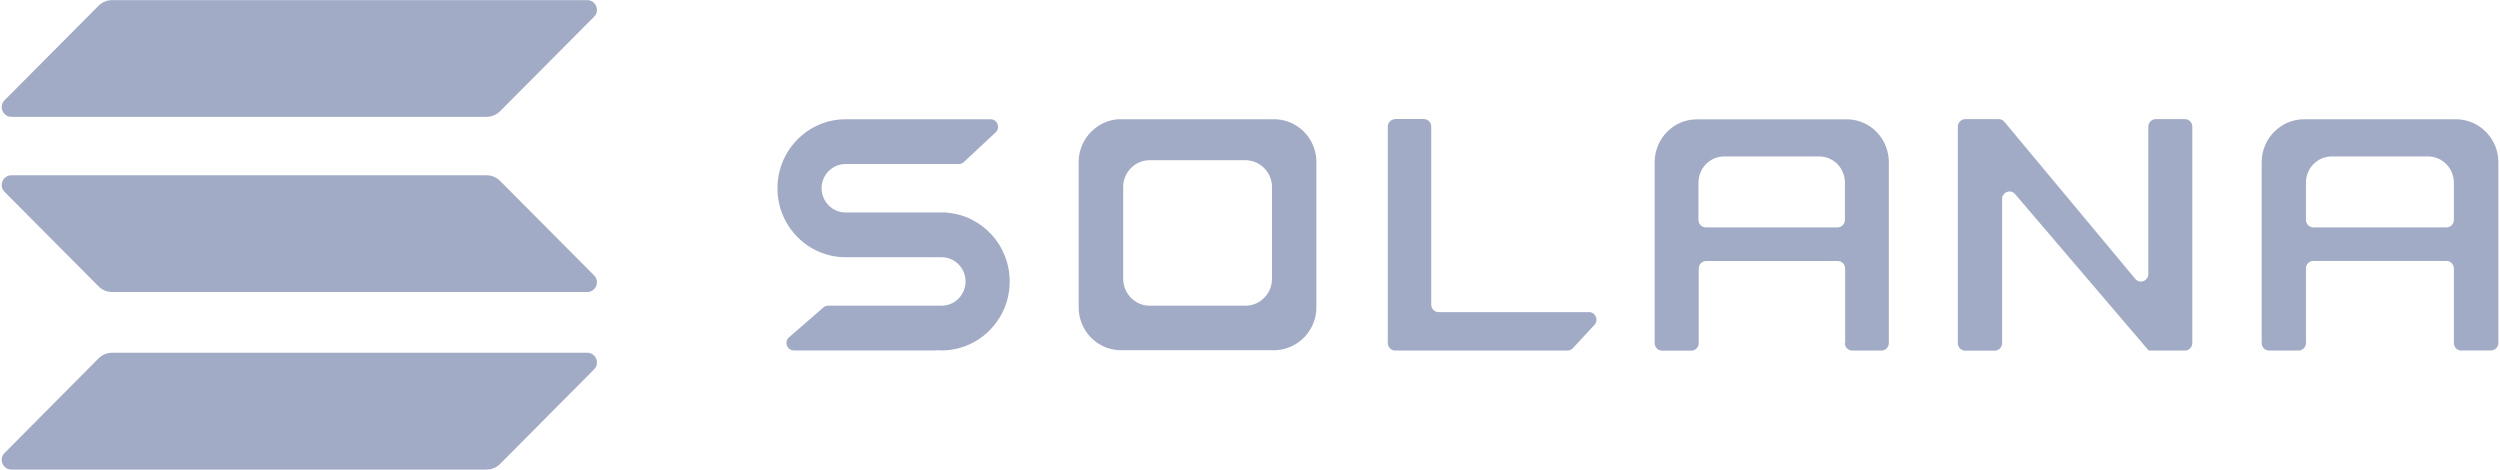 <svg width="165" height="31" viewBox="0 0 165 31" fill="none" xmlns="http://www.w3.org/2000/svg">
<path d="M55.935 16.977H62.145C63.018 16.977 63.726 17.697 63.726 18.576C63.726 19.462 63.018 20.174 62.145 20.174H54.655C54.534 20.174 54.422 20.22 54.339 20.296L52.08 22.258C51.734 22.561 51.945 23.129 52.397 23.129H61.769C61.769 23.129 61.776 23.129 61.776 23.122C61.776 23.114 61.784 23.114 61.784 23.114C61.904 23.122 62.017 23.129 62.138 23.129C64.622 23.129 66.639 21.091 66.639 18.576C66.639 16.189 64.825 14.227 62.506 14.038C62.506 14.038 62.499 14.038 62.499 14.03C62.499 14.023 62.499 14.023 62.491 14.023H55.807C54.933 14.023 54.226 13.303 54.226 12.424C54.226 11.538 54.933 10.825 55.807 10.825H63.282C63.402 10.825 63.523 10.78 63.613 10.697L65.713 8.735C66.044 8.424 65.826 7.871 65.382 7.871H55.935C55.897 7.871 55.852 7.871 55.814 7.871C53.33 7.871 51.312 9.909 51.312 12.424C51.312 14.939 53.33 16.977 55.814 16.977C55.852 16.977 55.889 16.977 55.935 16.977Z" fill="#A1ABC6"/>
<path d="M92.083 7.863C91.812 7.863 91.594 8.083 91.594 8.363V22.637C91.594 22.909 91.812 23.137 92.083 23.137H103.45C103.586 23.137 103.713 23.076 103.811 22.978L105.234 21.44C105.528 21.122 105.309 20.599 104.873 20.599H94.951C94.68 20.599 94.462 20.379 94.462 20.099V8.356C94.462 8.083 94.243 7.856 93.972 7.856H92.083V7.863Z" fill="#A1ABC6"/>
<path fill-rule="evenodd" clip-rule="evenodd" d="M73.881 7.863C73.881 7.871 73.881 7.871 73.881 7.863C72.428 7.931 71.261 9.106 71.193 10.568V20.167C71.193 20.205 71.193 20.25 71.193 20.288C71.193 21.811 72.383 23.053 73.881 23.114H84.194C85.684 23.046 86.881 21.803 86.881 20.288C86.881 20.25 86.881 20.205 86.881 20.167V10.575C86.821 9.113 85.654 7.931 84.201 7.871H73.881V7.863ZM75.808 10.575C75.8 10.575 75.8 10.575 75.808 10.575C74.897 10.613 74.167 11.356 74.129 12.28V18.318C74.129 18.341 74.129 18.371 74.129 18.394C74.129 19.349 74.874 20.137 75.808 20.174H82.274C83.208 20.137 83.953 19.349 83.953 18.394C83.953 18.371 83.953 18.341 83.953 18.318V12.28C83.915 11.356 83.185 10.621 82.274 10.575H75.808Z" fill="#A1ABC6"/>
<path fill-rule="evenodd" clip-rule="evenodd" d="M121.757 22.637C121.757 22.909 121.976 23.137 122.247 23.137H124.174C124.445 23.137 124.663 22.917 124.663 22.637V10.825C124.663 10.788 124.663 10.742 124.663 10.704C124.663 9.182 123.481 7.939 122.006 7.878H112.107C112.069 7.878 112.024 7.878 111.986 7.878C110.451 7.878 109.208 9.144 109.208 10.712C109.208 10.75 109.208 10.795 109.208 10.833V22.644C109.208 22.917 109.427 23.144 109.698 23.144H111.625C111.896 23.144 112.114 22.924 112.114 22.644V17.727C112.114 17.455 112.333 17.227 112.604 17.227H121.291C121.562 17.227 121.78 17.447 121.78 17.727V22.637H121.757ZM112.099 14.508V12.053C112.099 11.098 112.859 10.325 113.793 10.325H120.071C121.005 10.325 121.765 11.098 121.765 12.053V14.508C121.765 14.78 121.547 15.008 121.276 15.008H112.588C112.317 15.008 112.099 14.788 112.099 14.508Z" fill="#A1ABC6"/>
<path fill-rule="evenodd" clip-rule="evenodd" d="M162.445 23.137C162.174 23.137 161.956 22.917 161.956 22.637V17.72C161.956 17.447 161.738 17.22 161.467 17.22H152.682C152.411 17.22 152.192 17.439 152.192 17.72V22.637C152.192 22.909 151.974 23.137 151.703 23.137H149.761C149.49 23.137 149.271 22.917 149.271 22.637V10.825C149.271 10.788 149.271 10.742 149.271 10.704C149.271 9.144 150.529 7.871 152.079 7.871C152.117 7.871 152.162 7.871 152.2 7.871H162.204C163.695 7.939 164.892 9.182 164.892 10.697C164.892 10.735 164.892 10.78 164.892 10.818V22.629C164.892 22.902 164.673 23.129 164.402 23.129H162.445V23.137ZM152.192 12.053V14.508C152.192 14.78 152.411 15.008 152.682 15.008H161.467C161.738 15.008 161.956 14.788 161.956 14.508V12.053C161.956 11.098 161.188 10.325 160.247 10.325H153.901C152.953 10.325 152.192 11.098 152.192 12.053Z" fill="#A1ABC6"/>
<path d="M131.92 7.863C132.063 7.863 132.198 7.924 132.289 8.038L140.931 18.409C141.224 18.758 141.789 18.546 141.789 18.083V8.363C141.789 8.091 142.007 7.863 142.278 7.863H144.205C144.476 7.863 144.694 8.083 144.694 8.363V22.637C144.694 22.909 144.476 23.137 144.205 23.137H141.811C141.804 23.137 141.796 23.129 141.796 23.122C141.796 23.114 141.796 23.114 141.789 23.106L132.996 12.81C132.703 12.462 132.138 12.682 132.138 13.136V22.644C132.138 22.917 131.92 23.144 131.649 23.144H129.707C129.436 23.144 129.217 22.925 129.217 22.644V8.363C129.217 8.091 129.436 7.863 129.707 7.863H131.92Z" fill="#A1ABC6"/>
<path d="M6.499 23.659C6.74 23.417 7.064 23.28 7.403 23.28H38.756C39.328 23.28 39.614 23.977 39.208 24.379L33.012 30.614C32.772 30.857 32.448 30.993 32.109 30.993H0.756C0.184 30.993 -0.102 30.296 0.304 29.894L6.499 23.659Z" fill="#A1ABC6"/>
<path d="M6.499 0.386C6.74 0.143 7.064 0.007 7.403 0.007H38.756C39.328 0.007 39.614 0.704 39.208 1.105L33.012 7.333C32.772 7.575 32.448 7.712 32.109 7.712H0.756C0.184 7.712 -0.102 7.015 0.304 6.613L6.499 0.386Z" fill="#A1ABC6"/>
<path d="M33.012 11.947C32.772 11.704 32.448 11.568 32.109 11.568H0.756C0.184 11.568 -0.102 12.265 0.304 12.666L6.499 18.894C6.74 19.136 7.064 19.273 7.403 19.273H38.756C39.328 19.273 39.614 18.576 39.208 18.174L33.012 11.947Z" fill="#A1ABC6"/>
</svg>
